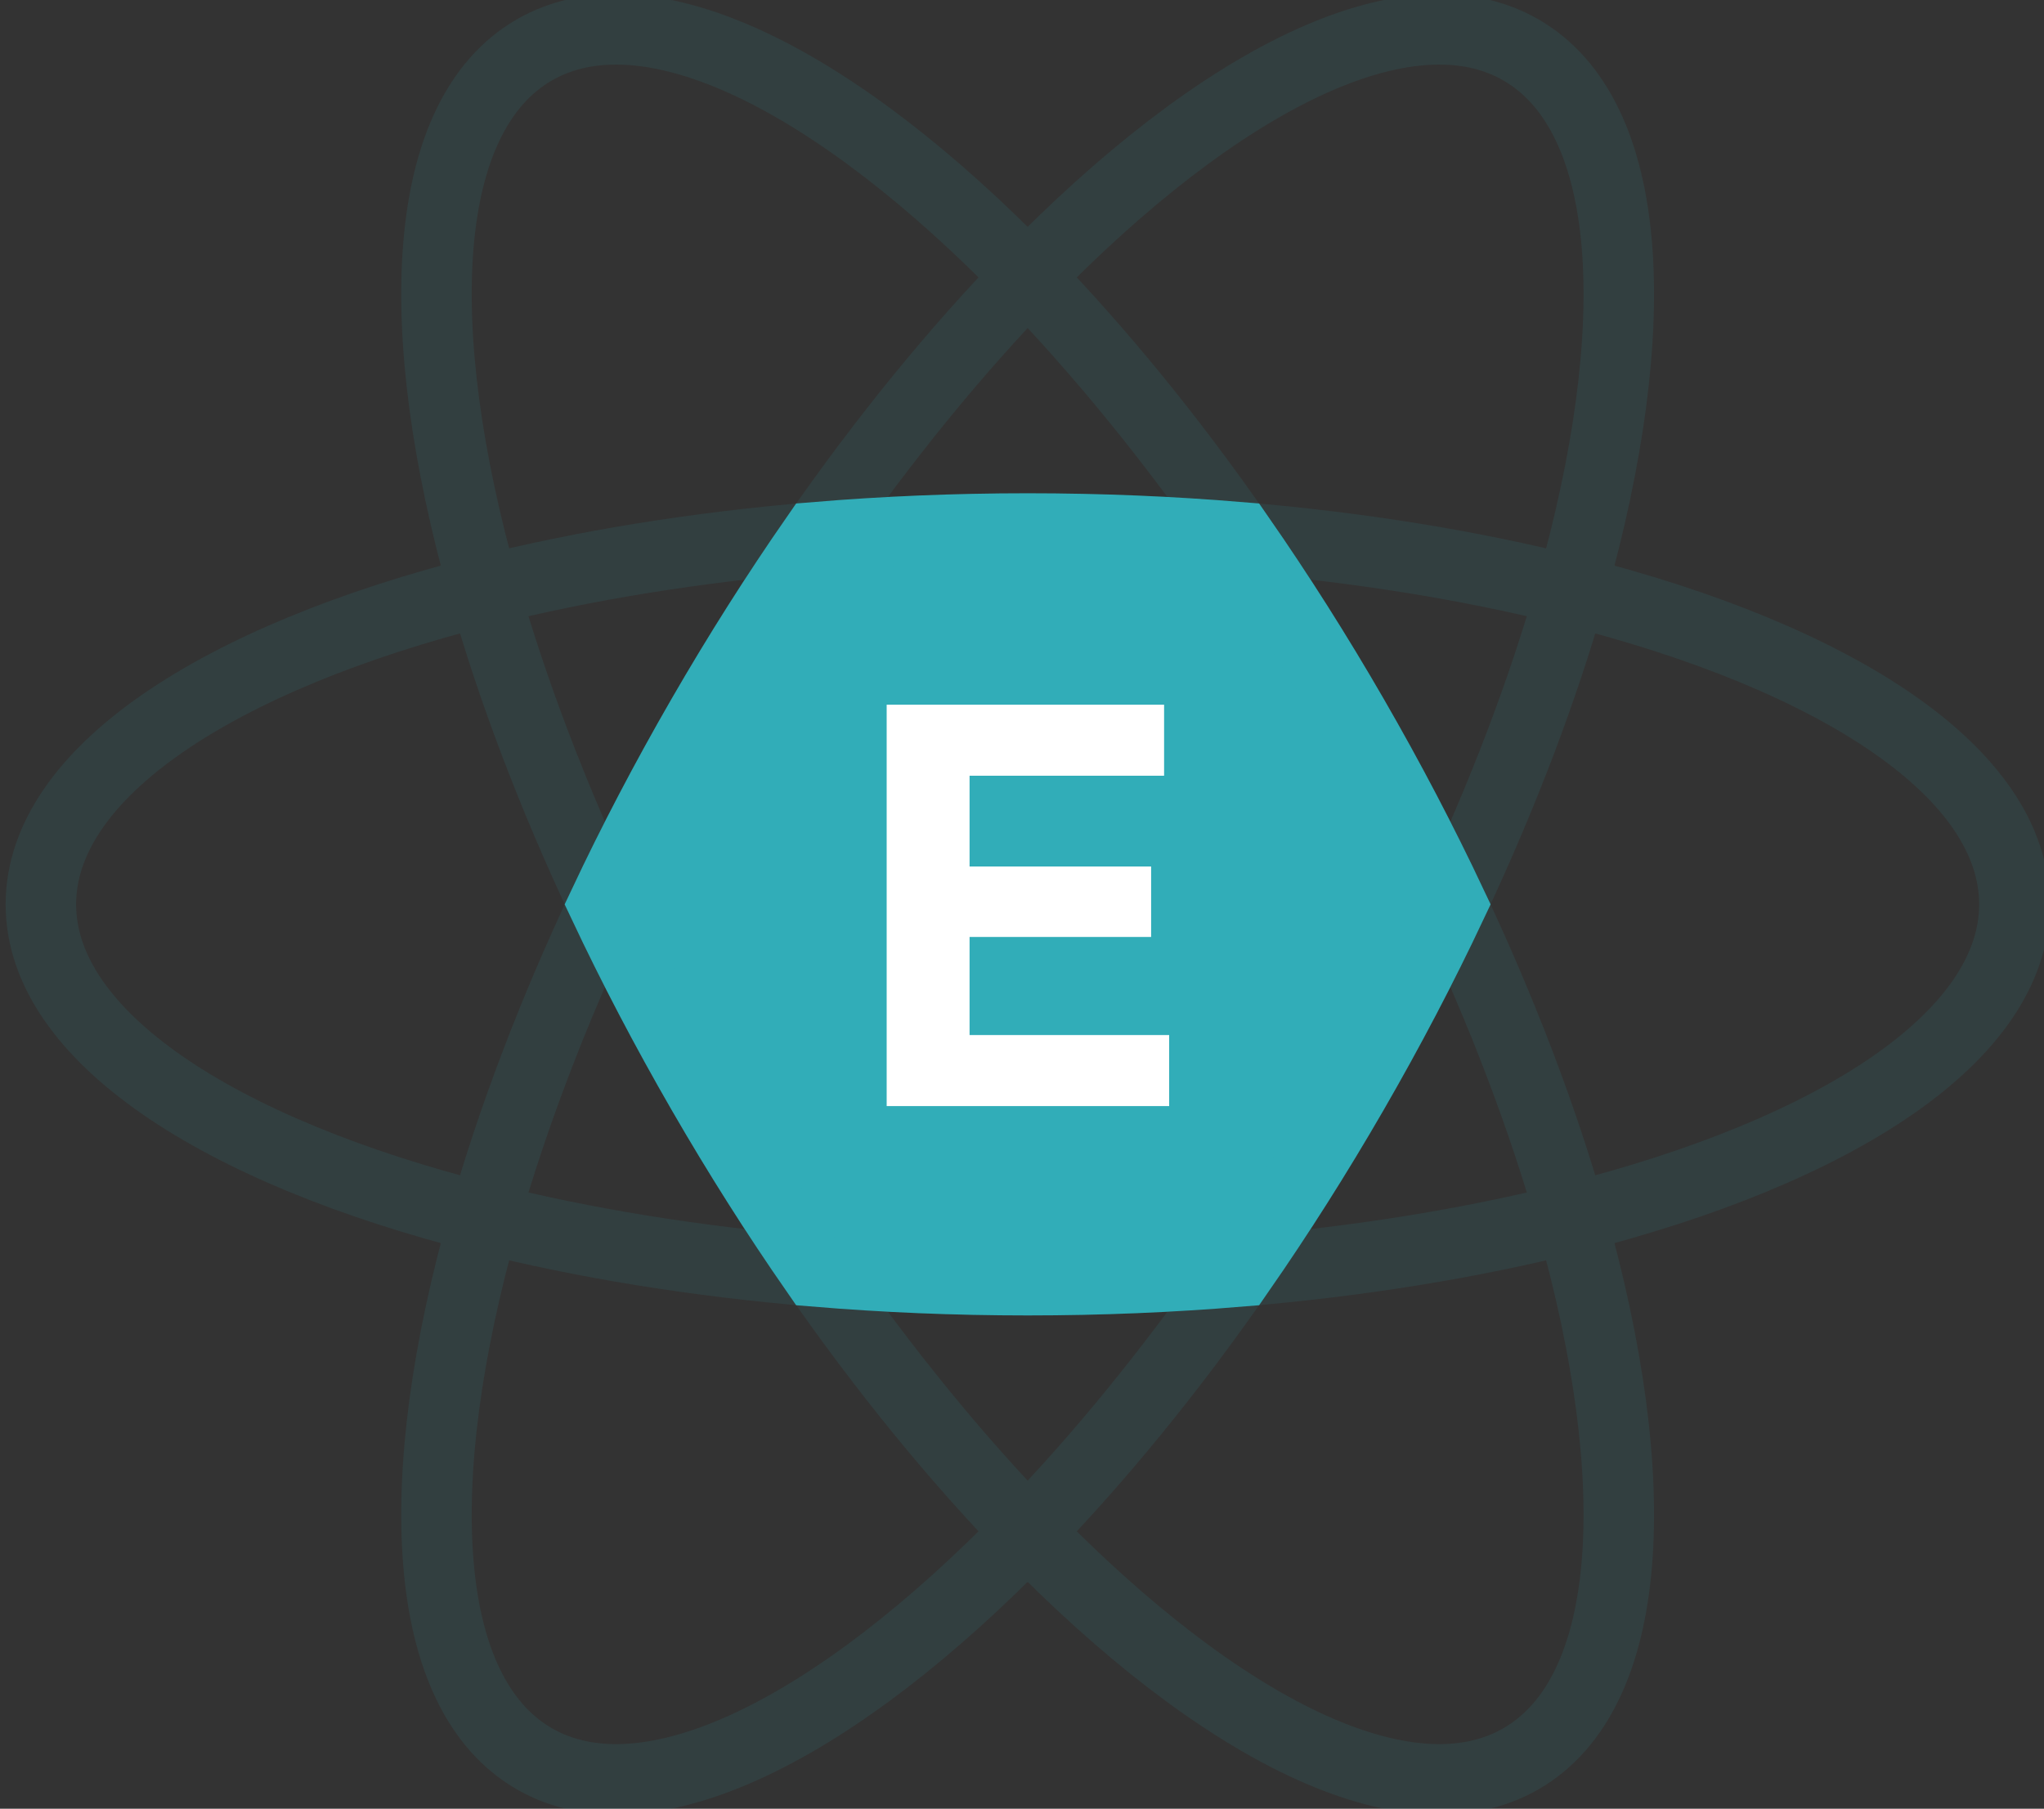 <?xml version="1.0" encoding="UTF-8" standalone="no"?>
<svg width="87px" height="77px" viewBox="0 0 87 77" version="1.1" xmlns="http://www.w3.org/2000/svg" xmlns:xlink="http://www.w3.org/1999/xlink" xmlns:sketch="http://www.bohemiancoding.com/sketch/ns">
    <rect x="0" y="0" width="87" height="77" fill="#333333" stroke="none"/>
    <!-- Generator: Sketch 3.3 (11970) - http://www.bohemiancoding.com/sketch -->
    <title>elemental-logo-paths</title>
    <desc>Created with Sketch.</desc>
    <defs>
        <path id="path-1" d="M24.308,10.524 L24.308,7.5 L12.5,7.5 L12.5,24.588 L24.524,24.588 L24.524,21.564 L16.028,21.564 L16.028,17.388 L23.756,17.388 L23.756,14.388 L16.028,14.388 L16.028,10.524 L24.308,10.524 Z"></path>
    </defs>
    <g id="Page-1" stroke="none" stroke-width="1" fill="none" fill-rule="evenodd" sketch:type="MSPage">
        <g id="Logo---Colour" sketch:type="MSLayerGroup">
            <path d="M66.874,51.856 C78.242,48.993 85.74,44.08 85.74,38.5 C85.74,32.92 78.242,28.007 66.874,25.144 C70.078,13.867 69.573,4.917 64.74,2.127 C59.908,-0.663 51.904,3.374 43.74,11.787 C35.577,3.374 27.573,-0.663 22.74,2.127 C17.908,4.917 17.402,13.867 20.607,25.144 C9.239,28.007 1.74,32.92 1.74,38.5 C1.74,44.08 9.239,48.993 20.607,51.856 C17.402,63.133 17.908,72.083 22.74,74.873 C27.573,77.663 35.577,73.626 43.74,65.213 C51.904,73.626 59.908,77.663 64.74,74.873 C69.573,72.083 70.078,63.133 66.874,51.856 Z M34.717,54.13 C29.602,53.703 24.837,52.922 20.607,51.856 C21.799,47.66 23.505,43.142 25.693,38.5 C26.936,41.139 28.335,43.817 29.884,46.5 C31.433,49.183 33.053,51.734 34.717,54.13 Z M52.764,22.87 C57.879,23.297 62.644,24.078 66.874,25.144 C65.682,29.34 63.976,33.858 61.788,38.5 C60.545,35.861 59.146,33.183 57.597,30.5 C56.048,27.817 54.428,25.266 52.764,22.87 Z M66.874,51.856 C62.644,52.922 57.879,53.703 52.764,54.13 L52.764,54.13 C49.838,58.346 46.778,62.082 43.74,65.213 C40.703,62.082 37.643,58.346 34.717,54.13 C37.623,54.372 40.643,54.5 43.74,54.5 C46.838,54.5 49.858,54.372 52.764,54.13 L52.764,54.13 C54.428,51.734 56.048,49.183 57.597,46.5 C59.146,43.817 60.545,41.139 61.788,38.5 C63.976,43.142 65.682,47.66 66.874,51.856 Z M43.74,11.787 C40.703,14.918 37.643,18.654 34.717,22.87 C29.602,23.297 24.837,24.078 20.607,25.144 C21.799,29.34 23.505,33.858 25.693,38.5 C26.936,35.861 28.335,33.183 29.884,30.5 C31.433,27.817 33.053,25.266 34.717,22.87 C37.623,22.628 40.643,22.5 43.74,22.5 C46.838,22.5 49.858,22.628 52.764,22.87 C49.838,18.654 46.778,14.918 43.74,11.787 Z" id="Paths" stroke="#31ADB8" stroke-width="3" opacity="0.1" sketch:type="MSShapeGroup"></path>
            <g id="Logo---Fill" transform="translate(25.24, 22.5)">
                <path d="M9.476,31.63 C12.383,31.872 15.402,32 18.5,32 C21.598,32 24.617,31.872 27.524,31.63 L27.524,31.63 C29.187,29.234 30.808,26.683 32.356,24 C33.905,21.317 35.304,18.639 36.548,16 C35.304,13.361 33.905,10.683 32.356,8 C30.808,5.317 29.187,2.766 27.524,0.37 C24.617,0.128 21.598,3.55271368e-15 18.5,3.55271368e-15 C15.402,3.55271368e-15 12.383,0.128 9.476,0.37 C7.813,2.766 6.192,5.317 4.644,8 C3.095,10.683 1.696,13.361 0.452,16 C1.696,18.639 3.095,21.317 4.644,24 C6.192,26.683 7.813,29.234 9.476,31.63 Z" id="Hexagon" stroke="#31ADB8" stroke-width="3" fill="#31ADB8" sketch:type="MSShapeGroup"></path>
                <g id="E---Outline">
                    <use fill="none" sketch:type="MSShapeGroup" xlink:href="#path-1"></use>
                    <use fill="#FFFFFF" fill-rule="evenodd" xlink:href="#path-1"></use>
                </g>
            </g>
        </g>
    </g>
</svg>